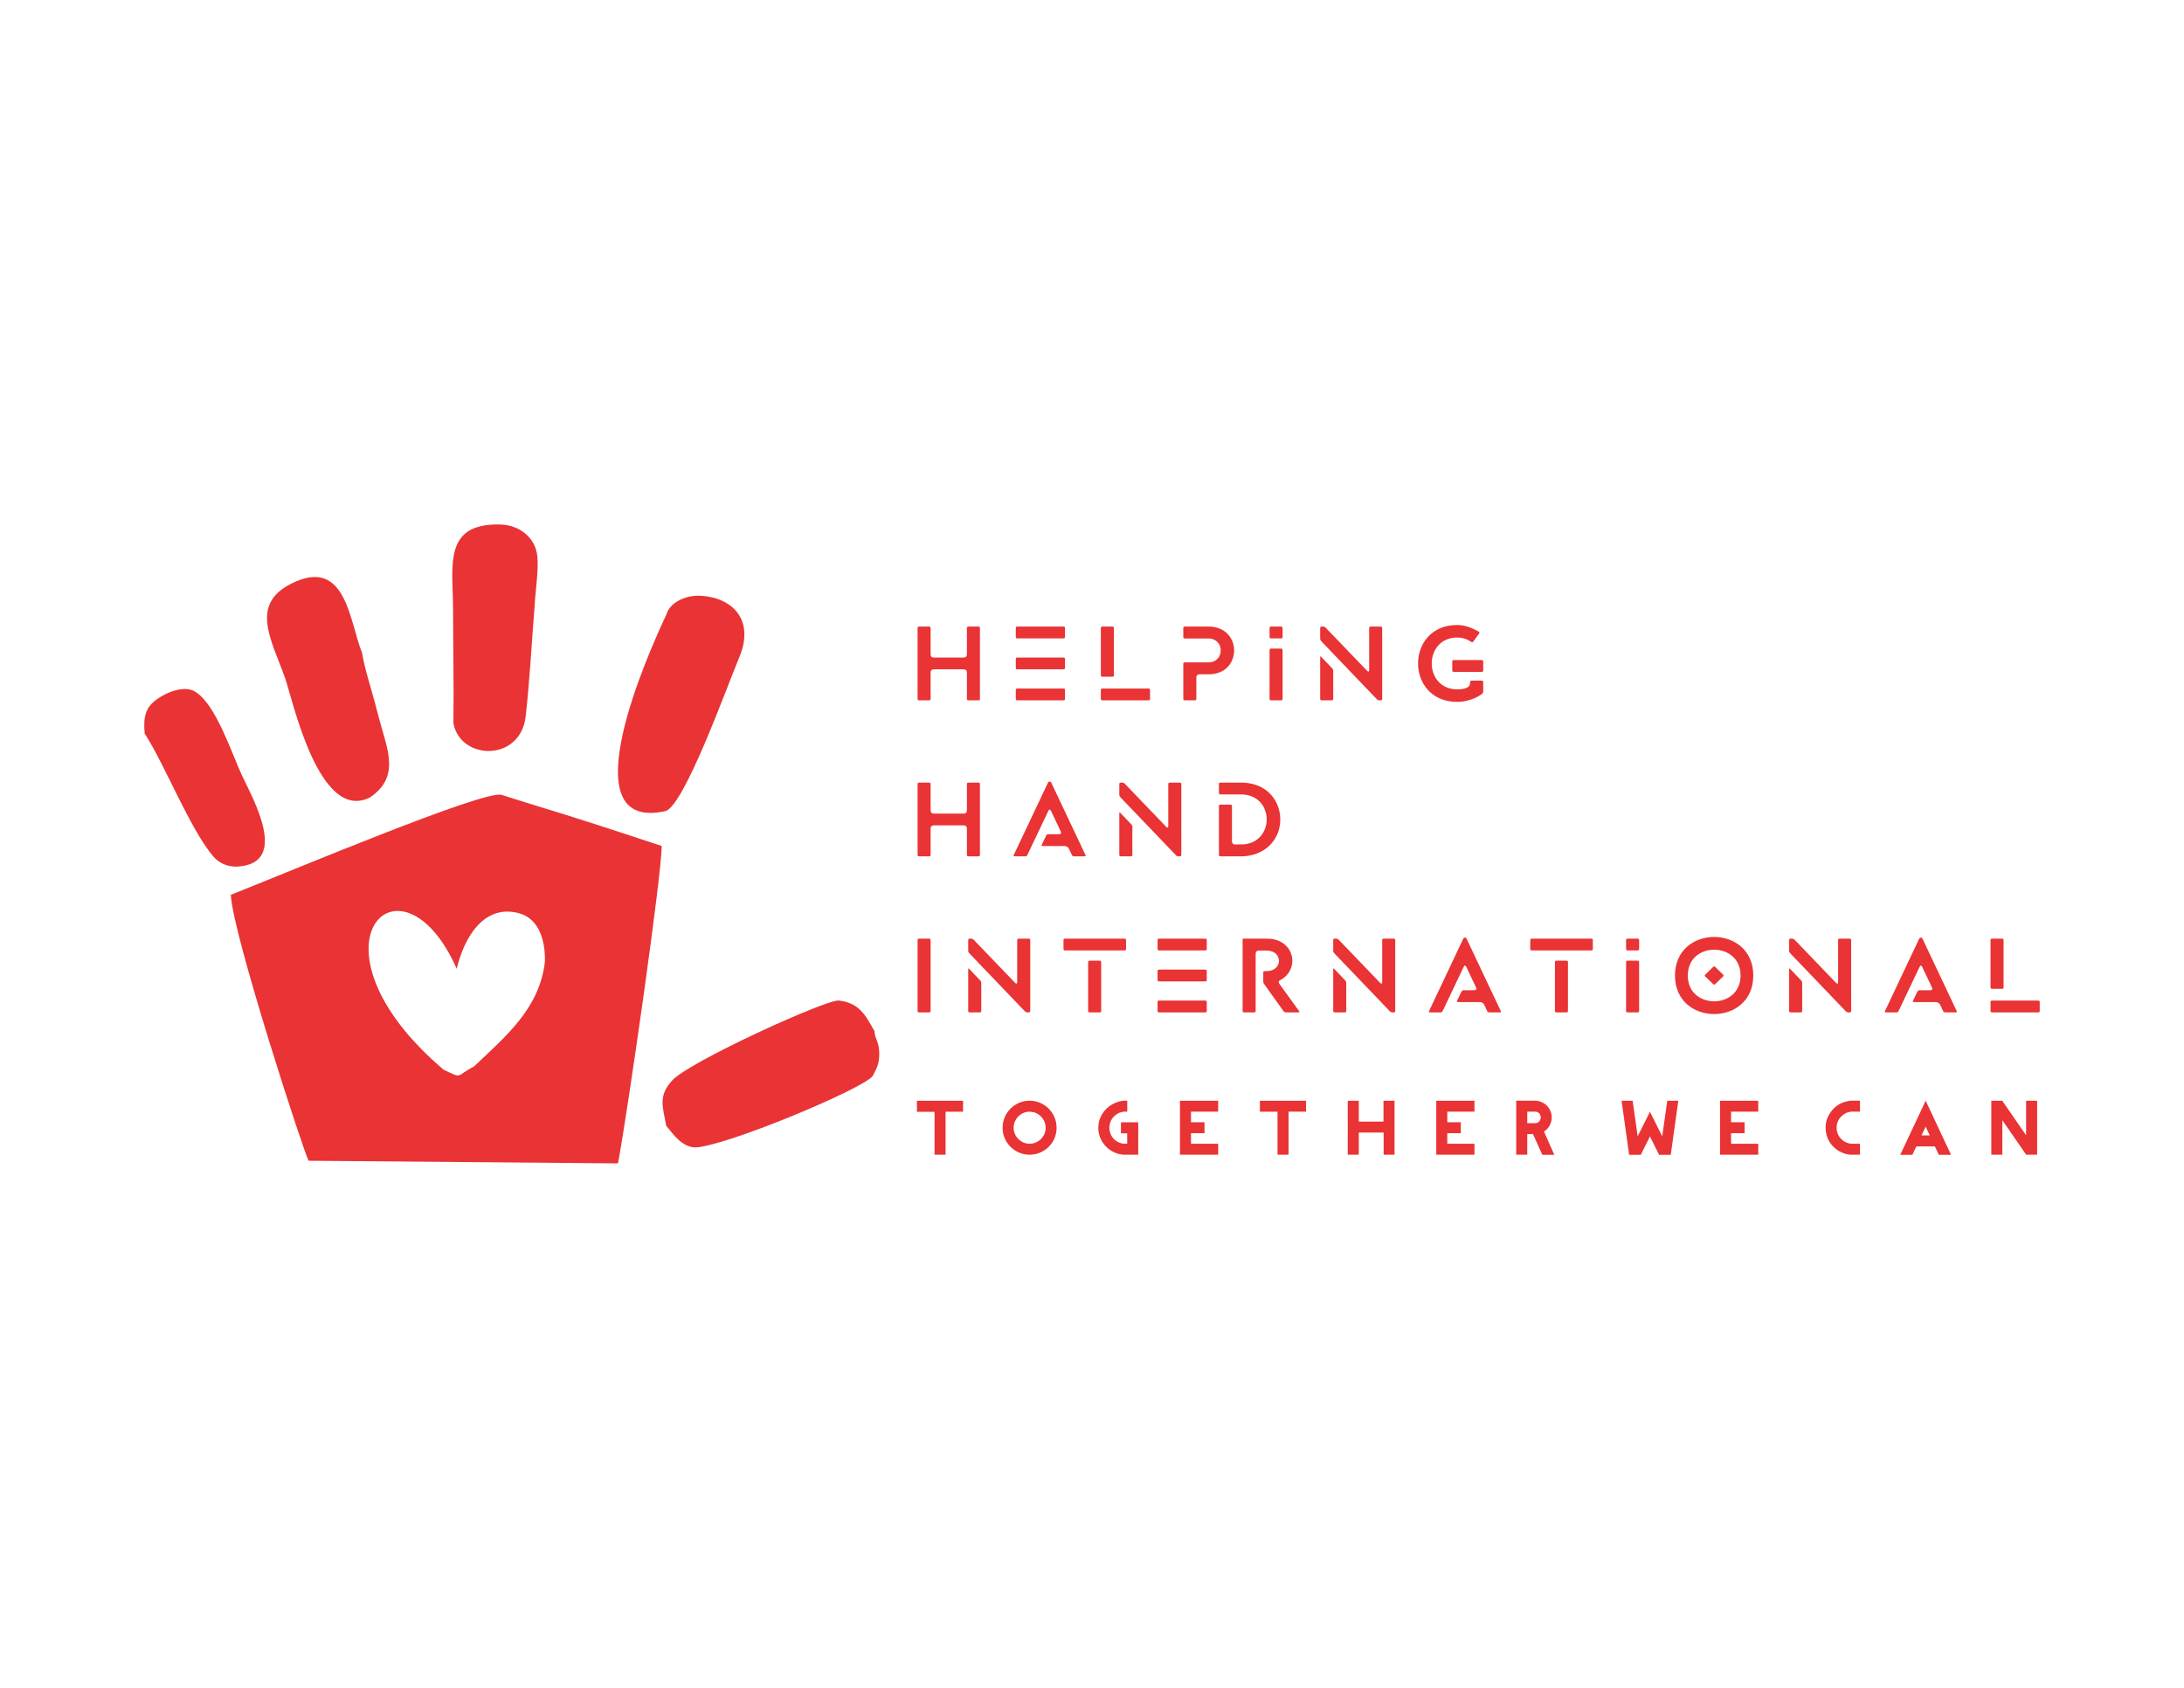 <?xml version="1.0" encoding="UTF-8"?>
<svg xmlns="http://www.w3.org/2000/svg" xmlns:xlink="http://www.w3.org/1999/xlink" width="792pt" height="612pt" viewBox="0 0 792 612" version="1.1">
<g id="surface1">
<path style=" stroke:none;fill-rule:evenodd;fill:rgb(91.399%,20%,20.399%);fill-opacity:1;" d="M 165.629 351.289 C 168.047 340.812 175.004 327.695 188.051 331.086 C 195.789 333.094 197.789 341.609 197.609 348.723 C 195.633 365.711 183.41 375.754 171.887 386.703 C 165.031 390.227 168.031 391.273 160.895 387.883 C 107.688 342.684 145.367 305.379 165.629 351.289 Z M 304.199 362.785 C 299.762 362.27 250.004 384.934 243.766 391.746 C 238.465 397.535 240.461 401.531 241.598 408.219 C 244.391 411.516 247.098 415.688 251.949 416.051 C 262.488 415.918 312.977 394.871 316.484 390.125 C 317.691 387.656 318.836 386.227 318.852 382.105 C 318.867 377.699 317.223 376.762 317.121 373.906 C 313.879 368.129 311.633 363.645 304.199 362.785 Z M 241.688 222.758 C 235.496 235.875 205.52 302.254 241.477 294.059 C 248.312 291.559 263.504 249.34 268.164 238.129 C 273.426 225.488 266.488 216.82 254.176 216.027 C 248.891 215.688 242.949 218.309 241.688 222.758 Z M 107.398 210.805 C 89.859 218.297 98.305 231.57 103.371 245.816 C 106.043 253.336 115.633 298.562 134.203 289.117 C 144.328 282.219 141.113 273.395 138.305 263.562 C 137.477 260.664 136.746 257.793 135.922 254.684 C 134.461 249.145 132.156 242.223 131.309 236.715 C 126.852 225.879 125.66 203.008 107.398 210.805 Z M 83.707 324.449 C 84.316 338.66 110.5 418.836 111.926 420.879 L 224.105 421.836 C 227.633 403.207 240.215 315.328 239.934 306.738 C 224.512 301.633 208.504 296.371 192.969 291.695 C 188.695 290.41 186.023 289.484 181.93 288.211 C 175.711 286.273 104.895 316.09 83.707 324.449 Z M 77.176 310.34 C 79.059 312.586 82.051 314.438 86.133 314.207 C 105.145 313.133 91.719 289.645 87.668 280.996 C 84.145 273.484 78.324 255.406 70.863 250.859 C 67.055 248.312 60.312 250.918 56.426 253.898 C 52.84 256.652 51.918 259.891 52.461 265.949 C 60.094 277.895 68.781 300.305 77.176 310.34 Z M 164.422 262.191 C 166.895 275.785 188.727 276.336 190.621 259.781 C 192.109 246.758 192.824 232.621 193.867 219.789 C 194.102 214.492 195.398 206.641 194.844 201.586 C 194.078 194.66 188.098 190.379 181.535 190.184 C 160.383 189.555 164.301 205.547 164.301 221.047 C 164.301 234.66 164.633 248.664 164.422 262.191 "/>
<path style=" stroke:none;fill-rule:nonzero;fill:rgb(91.399%,20%,20.399%);fill-opacity:1;" d="M 332.754 227.688 L 332.754 253.434 C 332.754 253.738 332.949 253.93 333.266 253.93 L 336.969 253.93 C 337.281 253.93 337.48 253.738 337.48 253.434 L 337.48 243.77 C 337.48 243.121 337.914 242.699 338.582 242.699 L 349.531 242.699 C 350.199 242.699 350.633 243.121 350.633 243.77 L 350.633 253.434 C 350.633 253.738 350.867 253.93 351.145 253.93 L 354.848 253.93 C 355.16 253.93 355.359 253.738 355.359 253.434 L 355.359 227.688 C 355.359 227.383 355.16 227.191 354.848 227.191 L 351.145 227.191 C 350.867 227.191 350.633 227.383 350.633 227.688 L 350.633 237.355 C 350.633 238.004 350.199 238.422 349.531 238.422 L 338.582 238.422 C 337.914 238.422 337.48 238.004 337.48 237.355 L 337.48 227.688 C 337.48 227.383 337.281 227.191 336.969 227.191 L 333.266 227.191 C 332.949 227.191 332.754 227.383 332.754 227.688 Z M 368.363 242.203 C 368.363 242.512 368.562 242.699 368.875 242.699 L 385.691 242.699 C 386.008 242.699 386.203 242.512 386.203 242.203 L 386.203 238.922 C 386.203 238.613 386.008 238.422 385.691 238.422 L 368.875 238.422 C 368.562 238.422 368.363 238.613 368.363 238.922 Z M 368.363 250.148 L 368.363 253.434 C 368.363 253.738 368.562 253.93 368.875 253.93 L 385.691 253.93 C 386.008 253.93 386.203 253.738 386.203 253.434 L 386.203 250.148 C 386.203 249.844 386.008 249.652 385.691 249.652 L 368.875 249.652 C 368.562 249.652 368.363 249.844 368.363 250.148 Z M 368.875 231.473 L 385.691 231.473 C 386.008 231.473 386.203 231.281 386.203 230.977 L 386.203 227.688 C 386.203 227.383 386.008 227.191 385.691 227.191 L 368.875 227.191 C 368.562 227.191 368.363 227.383 368.363 227.688 L 368.363 230.977 C 368.363 231.281 368.562 231.473 368.875 231.473 Z M 399.211 244.879 C 399.211 245.184 399.406 245.375 399.723 245.375 L 403.426 245.375 C 403.738 245.375 403.938 245.184 403.938 244.879 L 403.938 227.688 C 403.938 227.383 403.738 227.191 403.426 227.191 L 399.723 227.191 C 399.406 227.191 399.211 227.383 399.211 227.688 Z M 399.211 253.434 C 399.211 253.738 399.406 253.93 399.723 253.93 L 416.539 253.93 C 416.852 253.93 417.051 253.738 417.051 253.434 L 417.051 250.148 C 417.051 249.844 416.852 249.652 416.539 249.652 L 399.723 249.652 C 399.406 249.652 399.211 249.844 399.211 250.148 Z M 429.109 253.434 C 429.109 253.738 429.309 253.93 429.621 253.93 L 433.324 253.93 C 433.641 253.93 433.836 253.738 433.836 253.434 L 433.836 245.566 C 433.836 244.953 434.27 244.496 434.938 244.496 L 437.105 244.496 C 438.207 244.496 438.879 244.496 439.352 244.457 C 444.824 244 447.539 239.914 447.539 235.863 C 447.539 231.508 444.43 227.191 438.207 227.191 L 429.621 227.191 C 429.309 227.191 429.109 227.383 429.109 227.688 L 429.109 231.012 C 429.109 231.316 429.309 231.508 429.621 231.508 L 438.207 231.508 C 444.152 231.508 444.195 240.18 438.207 240.18 L 429.621 240.18 C 429.309 240.18 429.109 240.371 429.109 240.676 Z M 460.391 235.672 L 460.391 253.434 C 460.391 253.738 460.586 253.93 460.902 253.93 L 464.602 253.93 C 464.918 253.93 465.113 253.738 465.113 253.434 L 465.113 235.672 C 465.113 235.367 464.918 235.176 464.602 235.176 L 460.902 235.176 C 460.586 235.176 460.391 235.367 460.391 235.672 Z M 460.391 230.977 C 460.391 231.281 460.586 231.473 460.902 231.473 L 464.602 231.473 C 464.918 231.473 465.113 231.281 465.113 230.977 L 465.113 227.688 C 465.113 227.383 464.918 227.191 464.602 227.191 L 460.902 227.191 C 460.586 227.191 460.391 227.383 460.391 227.688 Z M 478.75 231.586 C 478.75 231.891 478.906 232.234 479.105 232.465 L 499.309 253.551 C 499.504 253.777 499.859 253.93 500.176 253.93 L 500.727 253.93 C 501.039 253.93 501.238 253.738 501.238 253.434 L 501.238 227.688 C 501.238 227.383 501.039 227.191 500.727 227.191 L 497.023 227.191 C 496.711 227.191 496.512 227.383 496.512 227.688 L 496.512 242.93 C 496.512 243.312 496.395 243.504 496.238 243.504 C 496.078 243.504 495.961 243.426 495.766 243.234 L 480.68 227.535 C 480.484 227.348 480.129 227.191 479.852 227.191 L 479.262 227.191 C 478.945 227.191 478.75 227.383 478.75 227.688 Z M 478.75 253.434 C 478.75 253.738 478.945 253.93 479.262 253.93 L 482.965 253.93 C 483.281 253.93 483.477 253.738 483.477 253.434 L 483.477 243.199 C 483.477 242.891 483.32 242.547 483.121 242.355 L 479.105 238.156 C 478.906 237.926 478.75 237.965 478.75 238.27 Z M 528.461 254.504 C 531.887 254.504 535.195 253.242 537.48 251.602 C 537.715 251.41 537.871 251.105 537.871 250.801 L 537.871 247.285 C 537.871 246.98 537.676 246.789 537.359 246.789 L 533.621 246.789 C 533.305 246.789 533.109 246.98 533.109 247.285 L 533.109 247.668 C 533.109 249.73 530.035 249.961 528.5 249.961 C 516.094 249.961 516.094 231.164 528.5 231.164 C 530.586 231.164 532.359 231.93 533.539 232.77 C 533.816 232.961 534.055 232.922 534.25 232.656 L 536.379 229.715 C 536.535 229.484 536.535 229.18 536.258 229.027 C 533.855 227.688 531.219 226.621 528.461 226.621 C 518.969 226.621 514.242 233.57 514.242 240.562 C 514.242 247.516 518.969 254.504 528.461 254.504 Z M 527.16 243.617 L 537.359 243.617 C 537.676 243.617 537.871 243.426 537.871 243.121 L 537.871 239.836 C 537.871 239.531 537.676 239.34 537.359 239.34 L 527.16 239.34 C 526.848 239.34 526.648 239.531 526.648 239.836 L 526.648 243.121 C 526.648 243.426 526.848 243.617 527.16 243.617 Z M 332.754 284.266 L 332.754 310.012 C 332.754 310.316 332.949 310.508 333.266 310.508 L 336.969 310.508 C 337.281 310.508 337.48 310.316 337.48 310.012 L 337.48 300.348 C 337.48 299.695 337.914 299.277 338.582 299.277 L 349.531 299.277 C 350.199 299.277 350.633 299.695 350.633 300.348 L 350.633 310.012 C 350.633 310.316 350.867 310.508 351.145 310.508 L 354.848 310.508 C 355.16 310.508 355.359 310.316 355.359 310.012 L 355.359 284.266 C 355.359 283.961 355.16 283.77 354.848 283.77 L 351.145 283.77 C 350.867 283.77 350.633 283.961 350.633 284.266 L 350.633 293.93 C 350.633 294.578 350.199 295 349.531 295 L 338.582 295 C 337.914 295 337.48 294.578 337.48 293.93 L 337.48 284.266 C 337.48 283.961 337.281 283.77 336.969 283.77 L 333.266 283.77 C 332.949 283.77 332.754 283.961 332.754 284.266 Z M 367.93 310.508 L 371.828 310.508 C 372.105 310.508 372.422 310.316 372.539 310.051 L 380.18 294.008 C 380.336 293.699 380.492 293.547 380.652 293.547 C 380.809 293.547 380.965 293.699 381.125 294.008 L 384.668 301.492 C 384.945 302.105 384.707 302.484 384.039 302.484 L 380.102 302.484 C 379.785 302.484 379.508 302.676 379.391 302.945 L 377.777 306.305 C 377.66 306.574 377.777 306.766 378.094 306.766 L 386.047 306.766 C 386.715 306.766 387.348 307.145 387.621 307.719 L 388.727 310.051 C 388.844 310.316 389.156 310.508 389.473 310.508 L 393.332 310.508 C 393.648 310.508 393.766 310.316 393.648 310.051 L 381.203 283.73 C 381.125 283.539 380.887 283.387 380.652 283.387 C 380.414 283.387 380.141 283.539 380.062 283.73 L 367.617 310.051 C 367.496 310.316 367.617 310.508 367.93 310.508 Z M 405.906 288.16 C 405.906 288.469 406.062 288.812 406.258 289.039 L 426.465 310.125 C 426.66 310.355 427.016 310.508 427.328 310.508 L 427.879 310.508 C 428.195 310.508 428.391 310.316 428.391 310.012 L 428.391 284.266 C 428.391 283.961 428.195 283.77 427.879 283.77 L 424.18 283.77 C 423.863 283.77 423.664 283.961 423.664 284.266 L 423.664 299.508 C 423.664 299.887 423.547 300.078 423.391 300.078 C 423.234 300.078 423.113 300.004 422.918 299.812 L 407.836 284.113 C 407.637 283.922 407.281 283.77 407.008 283.77 L 406.418 283.77 C 406.102 283.77 405.906 283.961 405.906 284.266 Z M 405.906 310.012 C 405.906 310.316 406.102 310.508 406.418 310.508 L 410.117 310.508 C 410.434 310.508 410.633 310.316 410.633 310.012 L 410.633 299.773 C 410.633 299.469 410.473 299.125 410.277 298.934 L 406.258 294.73 C 406.062 294.504 405.906 294.539 405.906 294.848 Z M 442.539 288.047 L 449.984 288.047 C 462.113 288.047 462.43 305.082 451.125 306.152 C 450.691 306.191 450.023 306.191 448.879 306.191 L 447.855 306.191 C 447.188 306.191 446.754 305.77 446.754 305.121 L 446.754 292.25 C 446.754 291.945 446.559 291.754 446.242 291.754 L 442.539 291.754 C 442.227 291.754 442.027 291.945 442.027 292.25 L 442.027 310.012 C 442.027 310.316 442.227 310.508 442.539 310.508 L 449.078 310.508 C 450.141 310.508 450.891 310.508 451.32 310.469 C 459.945 309.703 464.277 303.516 464.277 297.137 C 464.277 290.758 459.945 284.379 451.32 283.809 C 450.891 283.77 450.141 283.77 449.078 283.77 L 442.539 283.77 C 442.227 283.77 442.027 283.961 442.027 284.266 L 442.027 287.551 C 442.027 287.855 442.227 288.047 442.539 288.047 Z M 332.754 340.844 L 332.754 366.586 C 332.754 366.891 332.949 367.086 333.266 367.086 L 336.969 367.086 C 337.281 367.086 337.48 366.891 337.48 366.586 L 337.48 340.844 C 337.48 340.535 337.281 340.344 336.969 340.344 L 333.266 340.344 C 332.949 340.344 332.754 340.535 332.754 340.844 Z M 351.113 344.738 C 351.113 345.043 351.273 345.387 351.469 345.617 L 371.672 366.703 C 371.867 366.93 372.223 367.086 372.539 367.086 L 373.09 367.086 C 373.406 367.086 373.602 366.891 373.602 366.586 L 373.602 340.844 C 373.602 340.535 373.406 340.344 373.09 340.344 L 369.387 340.344 C 369.074 340.344 368.875 340.535 368.875 340.844 L 368.875 356.082 C 368.875 356.465 368.758 356.656 368.602 356.656 C 368.441 356.656 368.324 356.578 368.129 356.387 L 353.043 340.688 C 352.848 340.496 352.492 340.344 352.219 340.344 L 351.629 340.344 C 351.312 340.344 351.113 340.535 351.113 340.844 Z M 351.113 366.586 C 351.113 366.891 351.312 367.086 351.629 367.086 L 355.328 367.086 C 355.645 367.086 355.84 366.891 355.84 366.586 L 355.84 356.352 C 355.84 356.047 355.684 355.699 355.484 355.512 L 351.469 351.309 C 351.273 351.078 351.113 351.117 351.113 351.422 Z M 386.176 344.621 L 407.836 344.621 C 408.148 344.621 408.348 344.434 408.348 344.129 L 408.348 340.844 C 408.348 340.535 408.148 340.344 407.836 340.344 L 386.176 340.344 C 385.859 340.344 385.664 340.535 385.664 340.844 L 385.664 344.129 C 385.664 344.434 385.859 344.621 386.176 344.621 Z M 394.602 366.586 C 394.602 366.891 394.84 367.086 395.113 367.086 L 398.816 367.086 C 399.133 367.086 399.328 366.891 399.328 366.586 L 399.328 348.824 C 399.328 348.52 399.133 348.328 398.816 348.328 L 395.113 348.328 C 394.84 348.328 394.602 348.52 394.602 348.824 Z M 419.777 355.355 C 419.777 355.66 419.973 355.855 420.289 355.855 L 437.105 355.855 C 437.422 355.855 437.617 355.66 437.617 355.355 L 437.617 352.07 C 437.617 351.766 437.422 351.574 437.105 351.574 L 420.289 351.574 C 419.973 351.574 419.777 351.766 419.777 352.07 Z M 419.777 363.301 L 419.777 366.586 C 419.777 366.891 419.973 367.086 420.289 367.086 L 437.105 367.086 C 437.422 367.086 437.617 366.891 437.617 366.586 L 437.617 363.301 C 437.617 362.996 437.422 362.805 437.105 362.805 L 420.289 362.805 C 419.973 362.805 419.777 362.996 419.777 363.301 Z M 420.289 344.621 L 437.105 344.621 C 437.422 344.621 437.617 344.434 437.617 344.129 L 437.617 340.844 C 437.617 340.535 437.422 340.344 437.105 340.344 L 420.289 340.344 C 419.973 340.344 419.777 340.535 419.777 340.844 L 419.777 344.129 C 419.777 344.434 419.973 344.621 420.289 344.621 Z M 451.133 367.086 L 454.836 367.086 C 455.152 367.086 455.348 366.891 455.348 366.586 L 455.348 345.77 C 455.348 345.121 455.781 344.66 456.449 344.66 L 459.324 344.66 C 465.273 344.66 465.312 352.109 459.324 352.109 L 458.617 352.109 C 458.301 352.109 458.105 352.301 458.105 352.605 L 458.105 355.93 C 458.105 356.234 458.262 356.578 458.422 356.809 L 465.469 366.664 C 465.664 366.93 465.98 367.086 466.297 367.086 L 470.902 367.086 C 471.219 367.086 471.34 366.93 471.141 366.664 L 463.895 356.656 C 463.539 356.16 463.695 355.66 464.289 355.355 C 471.141 351.805 469.922 341.223 460.469 340.383 C 459.996 340.344 459.324 340.344 458.223 340.344 L 450.82 340.344 C 450.699 340.344 450.621 340.422 450.621 340.535 L 450.621 366.586 C 450.621 366.891 450.82 367.086 451.133 367.086 Z M 483.477 344.738 C 483.477 345.043 483.633 345.387 483.832 345.617 L 504.035 366.703 C 504.23 366.93 504.586 367.086 504.898 367.086 L 505.453 367.086 C 505.766 367.086 505.965 366.891 505.965 366.586 L 505.965 340.844 C 505.965 340.535 505.766 340.344 505.453 340.344 L 501.75 340.344 C 501.434 340.344 501.238 340.535 501.238 340.844 L 501.238 356.082 C 501.238 356.465 501.121 356.656 500.961 356.656 C 500.805 356.656 500.688 356.578 500.488 356.387 L 485.406 340.688 C 485.211 340.496 484.855 340.344 484.578 340.344 L 483.988 340.344 C 483.672 340.344 483.477 340.535 483.477 340.844 Z M 483.477 366.586 C 483.477 366.891 483.672 367.086 483.988 367.086 L 487.691 367.086 C 488.004 367.086 488.203 366.891 488.203 366.586 L 488.203 356.352 C 488.203 356.047 488.047 355.699 487.848 355.512 L 483.832 351.309 C 483.633 351.078 483.477 351.117 483.477 351.422 Z M 518.535 367.086 L 522.434 367.086 C 522.711 367.086 523.027 366.891 523.145 366.625 L 530.785 350.582 C 530.941 350.277 531.098 350.125 531.258 350.125 C 531.414 350.125 531.57 350.277 531.73 350.582 L 535.273 358.07 C 535.551 358.68 535.312 359.062 534.645 359.062 L 530.703 359.062 C 530.391 359.062 530.113 359.254 529.996 359.52 L 528.383 362.883 C 528.266 363.148 528.383 363.34 528.695 363.34 L 536.652 363.34 C 537.32 363.34 537.953 363.723 538.227 364.297 L 539.328 366.625 C 539.449 366.891 539.762 367.086 540.078 367.086 L 543.938 367.086 C 544.254 367.086 544.371 366.891 544.254 366.625 L 531.809 340.309 C 531.73 340.117 531.492 339.965 531.258 339.965 C 531.02 339.965 530.746 340.117 530.664 340.309 L 518.223 366.625 C 518.102 366.891 518.223 367.086 518.535 367.086 Z M 555.445 344.621 L 577.105 344.621 C 577.422 344.621 577.617 344.434 577.617 344.129 L 577.617 340.844 C 577.617 340.535 577.422 340.344 577.105 340.344 L 555.445 340.344 C 555.133 340.344 554.934 340.535 554.934 340.844 L 554.934 344.129 C 554.934 344.434 555.133 344.621 555.445 344.621 Z M 563.875 366.586 C 563.875 366.891 564.109 367.086 564.387 367.086 L 568.09 367.086 C 568.402 367.086 568.602 366.891 568.602 366.586 L 568.602 348.824 C 568.602 348.52 568.402 348.328 568.09 348.328 L 564.387 348.328 C 564.109 348.328 563.875 348.52 563.875 348.824 Z M 589.68 348.824 L 589.68 366.586 C 589.68 366.891 589.875 367.086 590.191 367.086 L 593.895 367.086 C 594.207 367.086 594.406 366.891 594.406 366.586 L 594.406 348.824 C 594.406 348.52 594.207 348.328 593.895 348.328 L 590.191 348.328 C 589.875 348.328 589.68 348.52 589.68 348.824 Z M 589.68 344.129 C 589.68 344.434 589.875 344.621 590.191 344.621 L 593.895 344.621 C 594.207 344.621 594.406 344.434 594.406 344.129 L 594.406 340.844 C 594.406 340.535 594.207 340.344 593.895 340.344 L 590.191 340.344 C 589.875 340.344 589.68 340.535 589.68 340.844 Z M 607.41 353.715 C 607.41 363.035 614.5 367.695 621.629 367.695 C 628.715 367.695 635.805 363.035 635.805 353.715 C 635.805 344.395 628.715 339.734 621.629 339.734 C 614.5 339.734 607.41 344.395 607.41 353.715 Z M 612.059 353.715 C 612.059 347.449 616.824 344.355 621.629 344.355 C 626.395 344.355 631.195 347.449 631.195 353.715 C 631.195 359.98 626.395 363.074 621.629 363.074 C 616.824 363.074 612.059 359.98 612.059 353.715 Z M 618.398 354.059 L 621.273 356.848 C 621.469 357.035 621.746 357.074 621.98 356.848 L 624.855 354.059 C 625.055 353.867 625.055 353.562 624.855 353.371 L 621.98 350.582 C 621.746 350.352 621.469 350.391 621.273 350.582 L 618.398 353.371 C 618.16 353.602 618.16 353.828 618.398 354.059 Z M 648.812 344.738 C 648.812 345.043 648.969 345.387 649.164 345.617 L 669.367 366.703 C 669.566 366.93 669.922 367.086 670.234 367.086 L 670.785 367.086 C 671.102 367.086 671.297 366.891 671.297 366.586 L 671.297 340.844 C 671.297 340.535 671.102 340.344 670.785 340.344 L 667.086 340.344 C 666.77 340.344 666.57 340.535 666.57 340.844 L 666.57 356.082 C 666.57 356.465 666.453 356.656 666.297 356.656 C 666.141 356.656 666.02 356.578 665.824 356.387 L 650.738 340.688 C 650.543 340.496 650.188 340.344 649.914 340.344 L 649.32 340.344 C 649.008 340.344 648.812 340.535 648.812 340.844 Z M 648.812 366.586 C 648.812 366.891 649.008 367.086 649.32 367.086 L 653.023 367.086 C 653.34 367.086 653.535 366.891 653.535 366.586 L 653.535 356.352 C 653.535 356.047 653.379 355.699 653.184 355.512 L 649.164 351.309 C 648.969 351.078 648.812 351.117 648.812 351.422 Z M 683.871 367.086 L 687.77 367.086 C 688.047 367.086 688.359 366.891 688.477 366.625 L 696.117 350.582 C 696.277 350.277 696.434 350.125 696.59 350.125 C 696.746 350.125 696.906 350.277 697.062 350.582 L 700.609 358.07 C 700.883 358.68 700.648 359.062 699.977 359.062 L 696.039 359.062 C 695.723 359.062 695.449 359.254 695.328 359.52 L 693.715 362.883 C 693.598 363.148 693.715 363.34 694.031 363.34 L 701.984 363.34 C 702.656 363.34 703.285 363.723 703.562 364.297 L 704.664 366.625 C 704.781 366.891 705.098 367.086 705.414 367.086 L 709.273 367.086 C 709.586 367.086 709.703 366.891 709.586 366.625 L 697.141 340.309 C 697.062 340.117 696.828 339.965 696.59 339.965 C 696.355 339.965 696.078 340.117 696 340.309 L 683.555 366.625 C 683.438 366.891 683.555 367.086 683.871 367.086 Z M 721.844 358.031 C 721.844 358.336 722.039 358.527 722.355 358.527 L 726.059 358.527 C 726.371 358.527 726.57 358.336 726.57 358.031 L 726.57 340.844 C 726.57 340.535 726.371 340.344 726.059 340.344 L 722.355 340.344 C 722.039 340.344 721.844 340.535 721.844 340.844 Z M 721.844 366.586 C 721.844 366.891 722.039 367.086 722.355 367.086 L 739.172 367.086 C 739.488 367.086 739.684 366.891 739.684 366.586 L 739.684 363.301 C 739.684 362.996 739.488 362.805 739.172 362.805 L 722.355 362.805 C 722.039 362.805 721.844 362.996 721.844 363.301 "/>
<path style=" stroke:none;fill-rule:nonzero;fill:rgb(91.399%,20%,20.399%);fill-opacity:1;" d="M 349.234 403.105 L 342.902 403.105 L 342.902 418.688 L 338.902 418.688 L 338.902 403.133 L 332.516 403.133 L 332.516 399.133 L 349.234 399.133 Z M 383.156 408.938 C 383.156 410.297 382.902 411.566 382.391 412.754 C 381.879 413.938 381.18 414.965 380.297 415.84 C 379.414 416.715 378.379 417.406 377.195 417.918 C 376.012 418.43 374.738 418.688 373.379 418.688 C 372.02 418.688 370.746 418.43 369.566 417.918 C 368.383 417.406 367.344 416.711 366.453 415.824 C 365.559 414.941 364.855 413.91 364.344 412.727 C 363.832 411.543 363.578 410.27 363.578 408.91 C 363.578 407.566 363.832 406.301 364.344 405.105 C 364.855 403.914 365.559 402.871 366.453 401.98 C 367.344 401.09 368.383 400.387 369.566 399.875 C 370.746 399.363 372.02 399.105 373.379 399.105 C 374.758 399.105 376.039 399.367 377.223 399.887 C 378.406 400.41 379.438 401.113 380.32 402.008 C 381.207 402.898 381.898 403.941 382.402 405.133 C 382.906 406.324 383.156 407.594 383.156 408.938 Z M 379.184 408.938 C 379.184 408.426 379.113 407.895 378.973 407.348 C 378.828 406.801 378.602 406.277 378.281 405.781 C 377.965 405.289 377.559 404.836 377.062 404.418 C 376.57 404.004 375.969 403.664 375.262 403.398 C 375.121 403.344 374.953 403.305 374.758 403.277 C 374.562 403.254 374.395 403.223 374.254 403.188 C 374.098 403.152 373.91 403.125 373.699 403.105 C 373.484 403.09 373.363 403.082 373.328 403.082 C 372.922 403.082 372.496 403.133 372.055 403.238 C 371.613 403.344 371.172 403.512 370.73 403.742 C 370.289 403.973 369.871 404.266 369.473 404.617 C 369.074 404.969 368.727 405.395 368.426 405.891 C 368.055 406.508 367.816 407.117 367.711 407.719 C 367.676 407.91 367.645 408.105 367.617 408.301 C 367.59 408.496 367.578 408.707 367.578 408.938 C 367.578 409.715 367.727 410.449 368.027 411.148 C 368.328 411.848 368.742 412.461 369.273 412.988 C 369.805 413.52 370.422 413.941 371.129 414.25 C 371.836 414.559 372.586 414.711 373.379 414.711 C 374.156 414.711 374.898 414.562 375.605 414.262 C 376.312 413.961 376.93 413.551 377.461 413.031 C 377.992 412.508 378.41 411.898 378.719 411.203 C 379.027 410.504 379.184 409.75 379.184 408.938 Z M 412.762 418.688 L 407.328 418.688 C 407.293 418.688 407.215 418.68 407.09 418.66 C 406.969 418.645 406.863 418.625 406.773 418.609 C 406.453 418.555 406.145 418.504 405.848 418.449 C 405.547 418.395 405.219 418.297 404.863 418.156 C 403.699 417.734 402.703 417.168 401.871 416.461 C 401.039 415.754 400.355 414.98 399.816 414.145 C 399.277 413.305 398.887 412.43 398.641 411.52 C 398.391 410.609 398.277 409.75 398.293 408.938 C 398.312 407.453 398.582 406.16 399.102 405.055 C 399.621 403.949 400.258 403.016 401.012 402.246 C 401.762 401.477 402.555 400.863 403.395 400.402 C 404.234 399.945 404.988 399.629 405.66 399.449 C 405.801 399.414 405.965 399.375 406.148 399.332 C 406.336 399.285 406.508 399.246 406.668 399.211 C 406.789 399.195 406.961 399.172 407.172 399.145 C 407.383 399.117 407.508 399.105 407.539 399.105 L 408.785 399.105 L 408.785 403.082 L 407.566 403.082 C 407.25 403.117 407.016 403.16 406.867 403.215 C 406.715 403.266 406.605 403.293 406.535 403.293 C 406.219 403.363 405.887 403.488 405.539 403.664 C 405.195 403.84 404.863 404.051 404.547 404.301 C 404.23 404.547 403.934 404.824 403.66 405.133 C 403.387 405.441 403.172 405.766 403.012 406.102 C 402.977 406.137 402.945 406.184 402.918 406.246 C 402.891 406.309 402.859 406.375 402.824 406.445 C 402.633 406.977 402.492 407.395 402.414 407.703 C 402.336 408.016 402.297 408.406 402.297 408.883 C 402.297 409.379 402.359 409.891 402.492 410.422 C 402.625 410.949 402.836 411.457 403.117 411.945 C 403.398 412.43 403.77 412.879 404.23 413.297 C 404.688 413.711 405.254 414.051 405.926 414.316 C 405.977 414.332 406.07 414.363 406.203 414.406 C 406.336 414.453 406.48 414.496 406.641 414.539 C 406.801 414.586 406.953 414.625 407.105 414.66 C 407.254 414.695 407.375 414.711 407.461 414.711 L 408.762 414.711 L 408.762 410.922 L 406.508 410.922 L 406.508 406.949 L 412.762 406.949 Z M 441.754 418.688 L 427.898 418.688 L 427.898 399.133 L 441.754 399.133 L 441.754 403.082 L 431.898 403.082 L 431.898 406.922 L 436.801 406.922 L 436.801 410.898 L 431.898 410.898 L 431.898 414.711 L 441.754 414.711 Z M 473.613 403.082 L 467.277 403.082 L 467.277 418.688 L 463.277 418.688 L 463.277 403.105 L 456.891 403.105 L 456.891 399.133 L 473.613 399.133 Z M 505.707 418.688 L 501.758 418.688 L 501.758 410.66 L 492.75 410.66 L 492.75 418.688 L 488.746 418.688 L 488.746 399.133 L 492.75 399.133 L 492.75 406.684 L 501.703 406.684 L 501.703 399.133 L 505.707 399.133 Z M 534.699 418.688 L 520.844 418.688 L 520.844 399.133 L 534.699 399.133 L 534.699 403.082 L 524.844 403.082 L 524.844 406.922 L 529.746 406.922 L 529.746 410.898 L 524.844 410.898 L 524.844 414.711 L 534.699 414.711 Z M 563.641 418.715 L 559.297 418.715 L 555.93 411.215 L 553.84 411.215 L 553.84 418.688 L 549.836 418.688 L 549.836 399.105 L 556.965 399.105 C 557.07 399.105 557.207 399.117 557.375 399.145 C 557.543 399.172 557.719 399.207 557.906 399.254 C 558.09 399.297 558.262 399.34 558.422 399.383 C 558.578 399.43 558.703 399.469 558.793 399.504 C 559.199 399.68 559.594 399.883 559.973 400.113 C 560.352 400.344 560.727 400.66 561.098 401.066 C 561.52 401.527 561.852 402.004 562.09 402.496 C 562.328 402.992 562.492 403.477 562.582 403.953 C 562.672 404.359 562.715 404.77 562.715 405.176 C 562.715 406.039 562.508 406.934 562.09 407.852 C 561.676 408.77 560.949 409.582 559.906 410.289 Z M 558.738 405.176 C 558.738 404.82 558.645 404.457 558.461 404.086 C 558.277 403.715 557.938 403.426 557.441 403.215 C 557.352 403.18 557.242 403.148 557.109 403.121 C 556.977 403.094 556.895 403.082 556.859 403.082 L 553.84 403.082 L 553.84 407.266 L 556.859 407.266 C 556.895 407.266 556.977 407.25 557.109 407.215 C 557.242 407.18 557.352 407.145 557.441 407.109 C 557.938 406.914 558.277 406.633 558.461 406.262 C 558.645 405.891 558.738 405.527 558.738 405.176 Z M 608.613 399.133 L 605.883 418.715 L 601.645 418.715 L 598.332 412.062 L 595.02 418.715 L 590.781 418.715 L 588.051 399.133 L 592.055 399.133 L 593.883 412.012 L 598.332 403.133 L 602.785 412.012 L 604.613 399.133 Z M 637.605 418.688 L 623.75 418.688 L 623.75 399.133 L 637.605 399.133 L 637.605 403.082 L 627.75 403.082 L 627.75 406.922 L 632.652 406.922 L 632.652 410.898 L 627.75 410.898 L 627.75 414.711 L 637.605 414.711 Z M 674.496 418.688 L 671.055 418.688 C 671.02 418.688 670.938 418.68 670.812 418.66 C 670.691 418.645 670.586 418.625 670.496 418.609 C 670.18 418.555 669.871 418.504 669.57 418.449 C 669.27 418.395 668.941 418.297 668.59 418.156 C 667.406 417.715 666.398 417.145 665.566 416.449 C 664.738 415.75 664.059 414.984 663.527 414.156 C 662.996 413.324 662.613 412.461 662.375 411.559 C 662.137 410.66 662.02 409.773 662.02 408.91 C 662.02 408.734 662.035 408.422 662.07 407.969 C 662.105 407.52 662.168 407.09 662.258 406.684 C 662.379 406.188 662.57 405.652 662.824 405.066 C 663.082 404.484 663.402 403.914 663.793 403.359 C 664.184 402.801 664.633 402.273 665.145 401.77 C 665.656 401.266 666.23 400.828 666.867 400.457 C 667.77 399.926 668.633 399.582 669.465 399.426 C 669.496 399.426 669.582 399.406 669.715 399.371 C 669.848 399.336 669.996 399.297 670.164 399.254 C 670.332 399.207 670.5 399.172 670.668 399.145 C 670.836 399.117 670.973 399.105 671.078 399.105 L 674.496 399.105 L 674.496 403.082 L 671.266 403.082 C 671.23 403.082 671.121 403.102 670.945 403.148 C 670.77 403.191 670.629 403.223 670.523 403.238 C 670.203 403.273 669.855 403.387 669.477 403.57 C 669.098 403.758 668.723 403.988 668.352 404.273 C 667.98 404.555 667.641 404.871 667.328 405.227 C 667.02 405.578 666.785 405.941 666.629 406.312 C 666.594 406.402 666.547 406.504 666.48 406.617 C 666.422 406.734 666.371 406.844 666.336 406.949 C 666.195 407.355 666.105 407.695 666.07 407.969 C 666.035 408.242 666.02 408.547 666.02 408.883 C 666.02 409.359 666.078 409.859 666.203 410.379 C 666.328 410.902 666.531 411.402 666.812 411.879 C 667.098 412.355 667.465 412.801 667.914 413.215 C 668.363 413.629 668.914 413.98 669.57 414.262 C 669.641 414.297 669.754 414.34 669.914 414.395 C 670.074 414.449 670.234 414.496 670.402 414.539 C 670.57 414.586 670.734 414.625 670.895 414.66 C 671.055 414.695 671.188 414.711 671.289 414.711 L 674.496 414.711 Z M 707.52 418.715 L 703.094 418.715 L 701.664 415.691 L 694.934 415.691 L 693.504 418.715 L 689.105 418.715 L 698.324 399.105 Z M 699.809 411.691 L 698.324 408.512 L 696.816 411.691 Z M 738.738 418.688 L 734.766 418.688 L 726.129 406.18 L 726.129 418.688 L 722.125 418.688 L 722.125 399.133 L 726.102 399.133 L 734.738 411.641 L 734.738 399.133 L 738.738 399.133 "/>
</g>
</svg>
